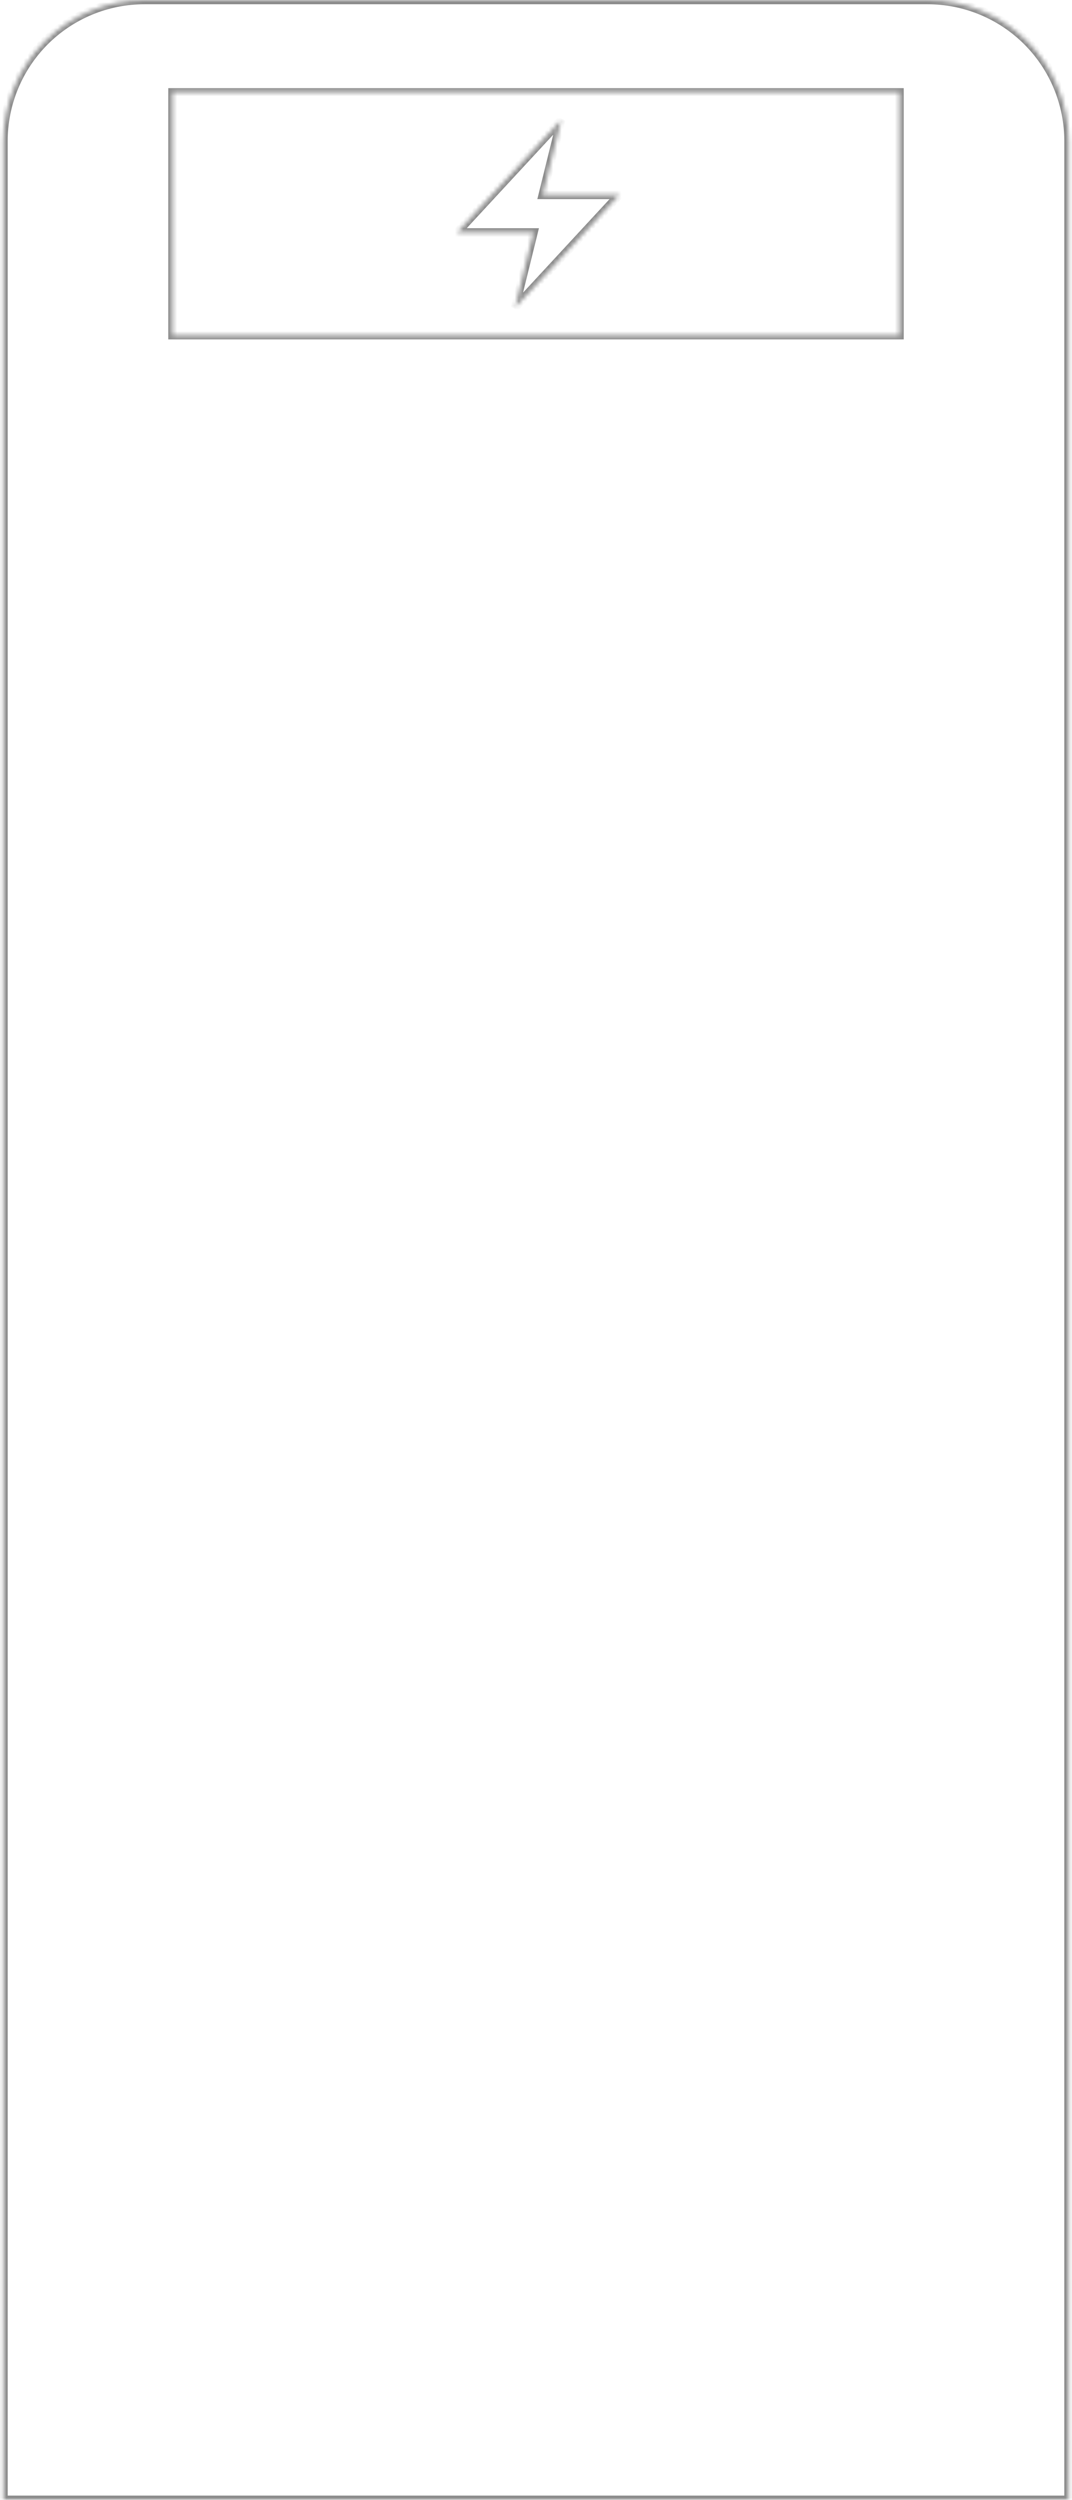 <svg width="251" height="585" viewBox="0 0 251 585" fill="none" xmlns="http://www.w3.org/2000/svg">
<mask id="path-1-inside-1_9647_12045" fill="white">
<path fill-rule="evenodd" clip-rule="evenodd" d="M240.531 9.674C246.719 15.865 250.197 24.262 250.2 33.017V585H0.8V33.017C0.803 24.262 4.281 15.865 10.469 9.674C16.657 3.483 25.049 0.003 33.8 0H217.2C225.951 0.003 234.343 3.483 240.531 9.674ZM40.4 78.432H210.6V21.621H40.4V78.432ZM120.571 72L124.914 54.4H107L131.429 28L127.086 45.6H145L120.571 72Z"/>
</mask>
<path d="M250.2 33.017L251.2 33.017L251.2 33.017L250.2 33.017ZM240.531 9.674L239.824 10.381L239.824 10.381L240.531 9.674ZM250.2 585V586H251.2V585H250.2ZM0.8 585H-0.2V586H0.8V585ZM0.8 33.017L-0.2 33.017V33.017H0.8ZM10.469 9.674L11.176 10.381L11.176 10.381L10.469 9.674ZM33.8 0L33.8 -1L33.8 -1L33.8 0ZM217.2 0L217.2 -1H217.2V0ZM210.6 78.432V79.432H211.6V78.432H210.6ZM40.4 78.432H39.4V79.432H40.4V78.432ZM210.6 21.621H211.6V20.621H210.6V21.621ZM40.4 21.621V20.621H39.4V21.621H40.4ZM124.914 54.4L125.885 54.64L126.191 53.4H124.914V54.4ZM120.571 72L119.601 71.76L121.305 72.679L120.571 72ZM107 54.4L106.266 53.721L104.712 55.4H107V54.4ZM131.429 28L132.399 28.24L130.695 27.321L131.429 28ZM127.086 45.6L126.115 45.36L125.809 46.6H127.086V45.6ZM145 45.6L145.734 46.279L147.288 44.6H145V45.6ZM251.2 33.017C251.197 23.996 247.614 15.346 241.238 8.967L239.824 10.381C245.824 16.385 249.197 24.527 249.2 33.018L251.2 33.017ZM251.2 585V33.017H249.2V585H251.2ZM0.8 586H250.2V584H0.8V586ZM-0.2 33.017V585H1.8V33.017H-0.2ZM9.762 8.967C3.386 15.346 -0.197 23.996 -0.2 33.017L1.8 33.018C1.803 24.527 5.176 16.385 11.176 10.381L9.762 8.967ZM33.8 -1C24.783 -0.997 16.137 2.588 9.762 8.967L11.176 10.381C17.177 4.377 25.314 1.003 33.8 1L33.8 -1ZM217.2 -1H33.8V1H217.2V-1ZM241.238 8.967C234.863 2.588 226.217 -0.997 217.2 -1L217.2 1C225.686 1.003 233.823 4.377 239.824 10.381L241.238 8.967ZM210.6 77.432H40.4V79.432H210.6V77.432ZM209.6 21.621V78.432H211.6V21.621H209.6ZM40.4 22.621H210.6V20.621H40.4V22.621ZM41.4 78.432V21.621H39.4V78.432H41.4ZM123.943 54.16L119.601 71.76L121.542 72.24L125.885 54.64L123.943 54.16ZM107 55.4H124.914V53.4H107V55.4ZM130.695 27.321L106.266 53.721L107.734 55.079L132.163 28.679L130.695 27.321ZM128.057 45.84L132.399 28.24L130.458 27.76L126.115 45.36L128.057 45.84ZM145 44.6H127.086V46.6H145V44.6ZM121.305 72.679L145.734 46.279L144.266 44.921L119.837 71.321L121.305 72.679Z" fill="#8C8C8C" mask="url(#path-1-inside-1_9647_12045)"/>
</svg>
